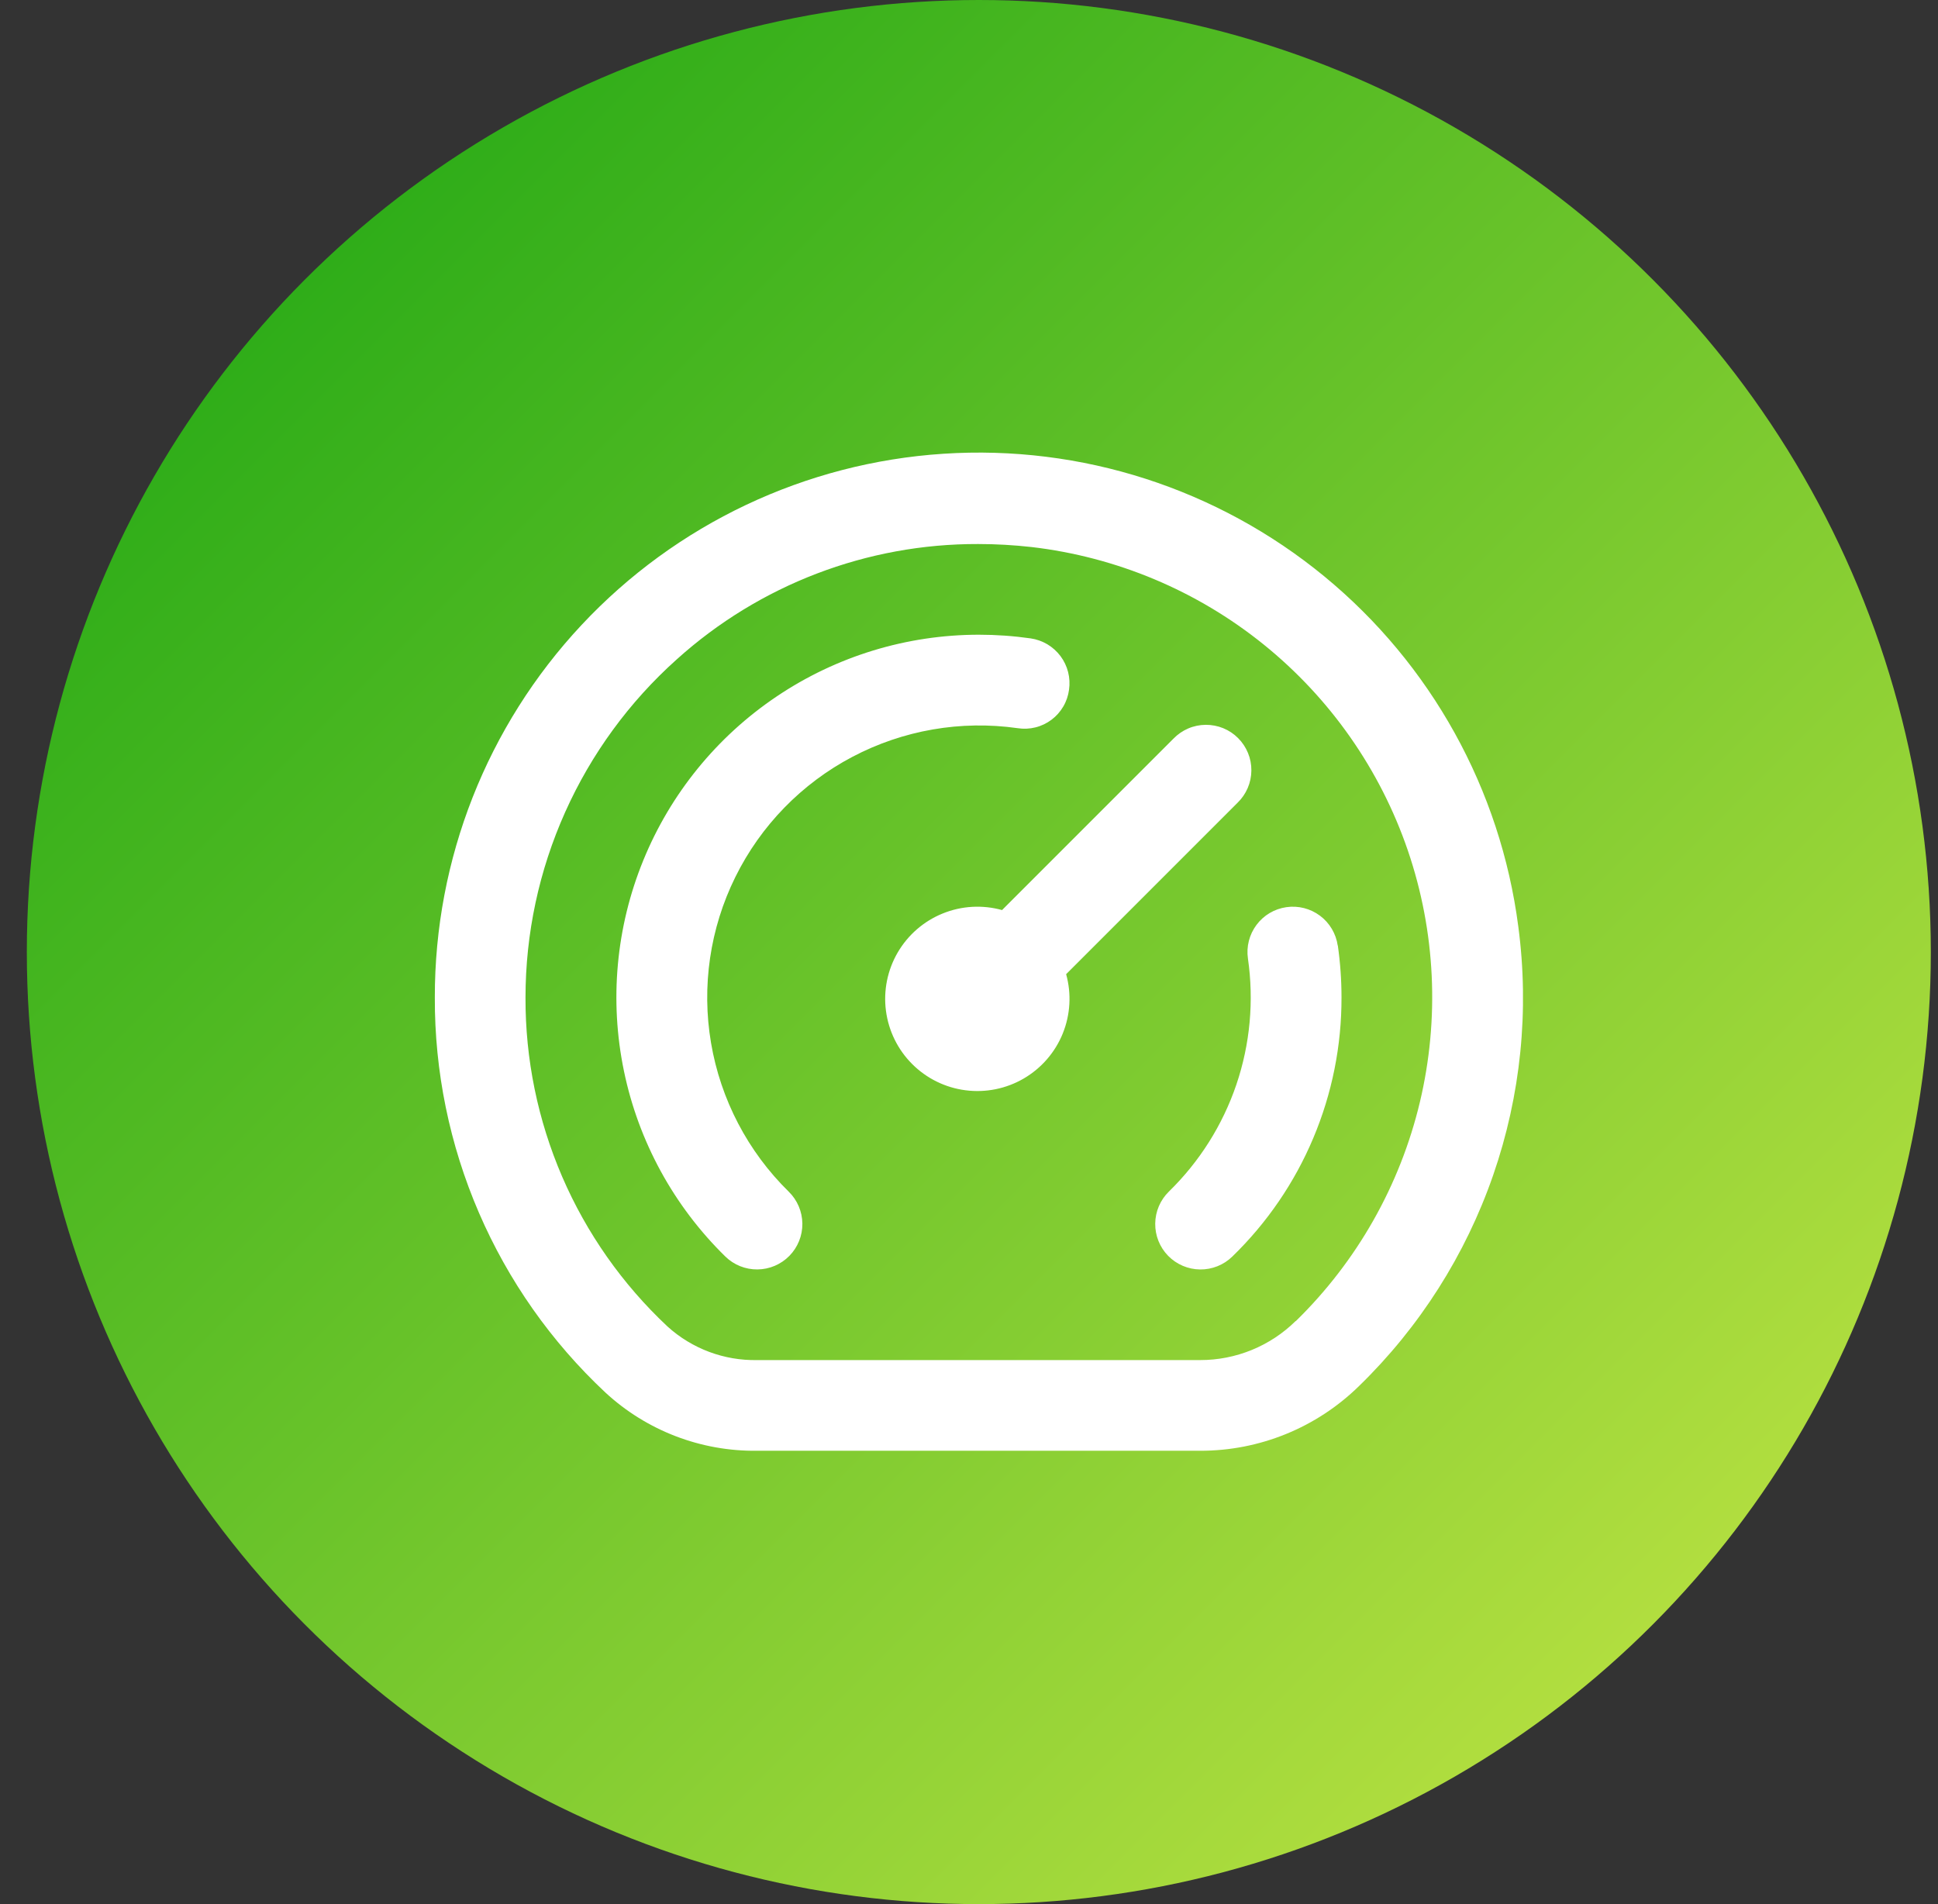 <svg width="57" height="56" viewBox="0 0 57 56" fill="none" xmlns="http://www.w3.org/2000/svg">
<rect x="0" y="0" width="57" height="56" fill="#333333" stroke="none"/>
<circle cx="28.789" cy="28" r="28" fill="url(#paint0_linear_238_795)"/>
<g clip-path="url(#clip0_238_795)">
<path d="M44.656 27.25C44.132 23.217 42.092 19.535 38.951 16.952C35.809 14.369 31.803 13.079 27.745 13.345C23.687 13.61 19.882 15.411 17.104 18.381C14.326 21.351 12.783 25.267 12.789 29.334C12.781 31.51 13.222 33.665 14.085 35.664C14.947 37.662 16.212 39.462 17.801 40.95C19.016 42.075 20.617 42.689 22.273 42.667H35.296C37.045 42.671 38.725 41.987 39.974 40.761C41.754 39.03 43.104 36.907 43.917 34.56C44.73 32.214 44.983 29.711 44.656 27.25ZM38.11 38.849C37.36 39.589 36.349 40.002 35.296 40H22.273C21.299 40.02 20.354 39.667 19.632 39.012C18.308 37.772 17.254 36.273 16.535 34.608C15.817 32.943 15.449 31.147 15.456 29.334C15.457 27.456 15.854 25.601 16.621 23.888C17.388 22.174 18.507 20.642 19.906 19.391C22.337 17.199 25.497 15.99 28.77 16C29.293 16 29.816 16.03 30.336 16.088C32.836 16.379 35.204 17.372 37.163 18.952C39.123 20.533 40.595 22.636 41.409 25.018C42.222 27.401 42.344 29.965 41.761 32.414C41.177 34.863 39.911 37.097 38.11 38.856V38.849ZM23.198 35.047C23.451 35.294 23.595 35.632 23.599 35.986C23.603 36.34 23.466 36.681 23.218 36.934C22.971 37.186 22.633 37.331 22.279 37.334C21.925 37.338 21.584 37.201 21.332 36.953C19.818 35.471 18.78 33.572 18.351 31.497C17.921 29.423 18.119 27.267 18.919 25.306C19.719 23.344 21.085 21.665 22.843 20.483C24.6 19.3 26.67 18.668 28.789 18.667C29.299 18.667 29.808 18.703 30.313 18.775C30.486 18.8 30.653 18.859 30.804 18.948C30.954 19.038 31.086 19.156 31.191 19.296C31.296 19.436 31.372 19.596 31.415 19.766C31.458 19.936 31.467 20.112 31.442 20.285C31.419 20.46 31.362 20.628 31.273 20.779C31.184 20.931 31.066 21.064 30.925 21.169C30.784 21.274 30.624 21.351 30.453 21.393C30.283 21.435 30.105 21.443 29.932 21.416C28.263 21.178 26.562 21.473 25.07 22.259C23.579 23.044 22.374 24.281 21.628 25.793C20.881 27.304 20.631 29.012 20.913 30.674C21.195 32.336 21.995 33.867 23.198 35.047ZM39.348 27.809C39.42 28.314 39.456 28.824 39.456 29.334C39.46 30.754 39.178 32.162 38.626 33.471C38.075 34.781 37.265 35.965 36.245 36.955C35.992 37.202 35.651 37.339 35.297 37.335C34.942 37.331 34.605 37.187 34.357 36.934C34.109 36.68 33.973 36.339 33.977 35.985C33.981 35.631 34.125 35.293 34.378 35.045C35.279 34.167 35.959 33.089 36.364 31.897C36.768 30.706 36.884 29.436 36.704 28.191C36.653 27.841 36.744 27.485 36.956 27.201C37.167 26.918 37.483 26.73 37.834 26.68C38.184 26.629 38.54 26.72 38.823 26.931C39.107 27.143 39.294 27.459 39.345 27.809H39.348ZM31.357 28.651C31.517 29.228 31.482 29.842 31.257 30.397C31.032 30.952 30.629 31.416 30.112 31.718C29.595 32.02 28.992 32.142 28.398 32.065C27.804 31.989 27.252 31.717 26.829 31.294C26.405 30.87 26.134 30.319 26.057 29.725C25.98 29.131 26.102 28.528 26.404 28.011C26.706 27.494 27.171 27.091 27.726 26.866C28.281 26.64 28.895 26.605 29.472 26.765L34.513 21.724C34.636 21.597 34.783 21.495 34.946 21.425C35.108 21.355 35.283 21.319 35.46 21.317C35.637 21.316 35.813 21.349 35.977 21.416C36.141 21.483 36.29 21.582 36.415 21.708C36.54 21.833 36.639 21.982 36.706 22.146C36.773 22.309 36.807 22.485 36.805 22.662C36.804 22.839 36.767 23.014 36.697 23.177C36.627 23.339 36.526 23.486 36.398 23.61L31.357 28.651Z" fill="white"/>
</g>
<defs>
<linearGradient id="paint0_linear_238_795" x1="0.789" y1="0" x2="56.789" y2="56" gradientUnits="userSpaceOnUse">
<stop stop-color="#14A311"/>
<stop offset="1" stop-color="#CCE847"/>
</linearGradient>
<clipPath id="clip0_238_795">
<rect width="32" height="32" fill="white" transform="translate(12.789 12)"/>
</clipPath>
</defs>
</svg>
